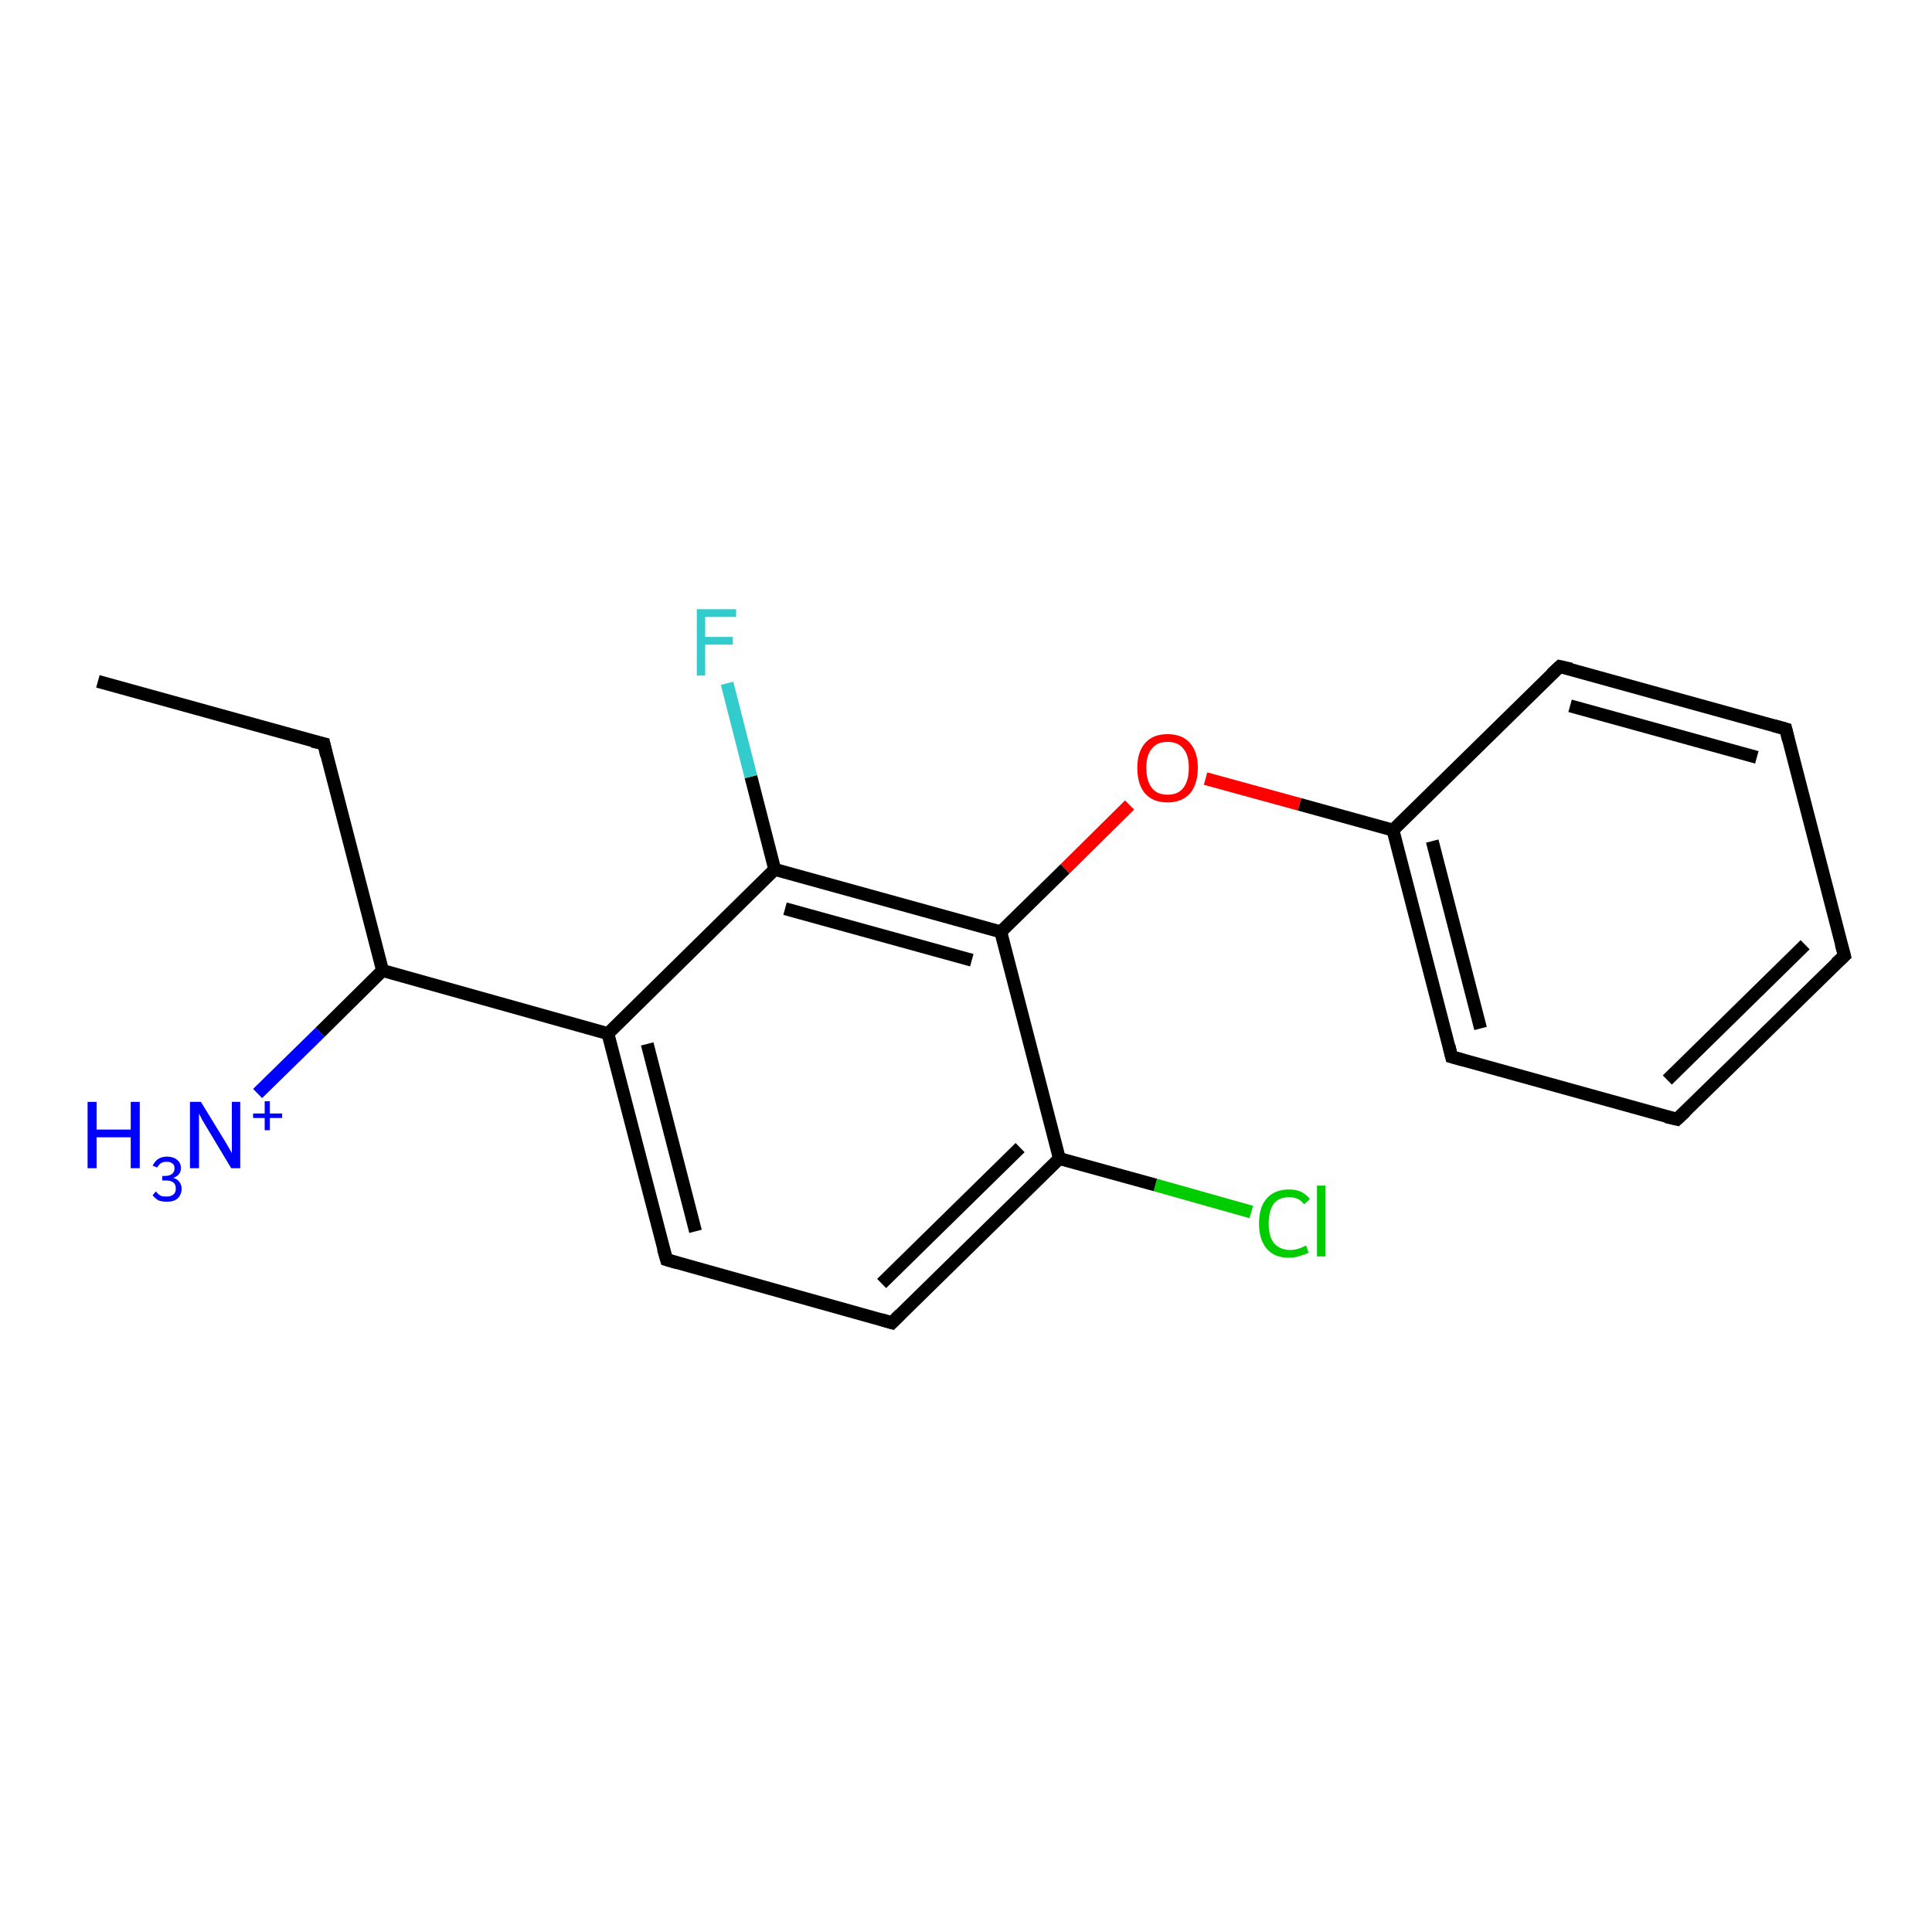 <?xml version='1.0' encoding='iso-8859-1'?>
<svg version='1.1' baseProfile='full'
              xmlns='http://www.w3.org/2000/svg'
                      xmlns:rdkit='http://www.rdkit.org/xml'
                      xmlns:xlink='http://www.w3.org/1999/xlink'
                  xml:space='preserve'
width='300px' height='300px' viewBox='0 0 300 300'>
<!-- END OF HEADER -->
<rect style='opacity:1.0;fill:#FFFFFF;stroke:none' width='300.0' height='300.0' x='0.0' y='0.0'> </rect>
<path class='bond-0 atom-0 atom-1' d='M 194.3,188.2 L 179.4,184.0' style='fill:none;fill-rule:evenodd;stroke:#00CC00;stroke-width:2.0px;stroke-linecap:butt;stroke-linejoin:miter;stroke-opacity:1' />
<path class='bond-0 atom-0 atom-1' d='M 179.4,184.0 L 164.5,179.9' style='fill:none;fill-rule:evenodd;stroke:#000000;stroke-width:2.0px;stroke-linecap:butt;stroke-linejoin:miter;stroke-opacity:1' />
<path class='bond-1 atom-1 atom-2' d='M 164.5,179.9 L 138.5,205.4' style='fill:none;fill-rule:evenodd;stroke:#000000;stroke-width:2.0px;stroke-linecap:butt;stroke-linejoin:miter;stroke-opacity:1' />
<path class='bond-1 atom-1 atom-2' d='M 158.4,178.2 L 136.9,199.3' style='fill:none;fill-rule:evenodd;stroke:#000000;stroke-width:2.0px;stroke-linecap:butt;stroke-linejoin:miter;stroke-opacity:1' />
<path class='bond-2 atom-2 atom-3' d='M 138.5,205.4 L 103.5,195.6' style='fill:none;fill-rule:evenodd;stroke:#000000;stroke-width:2.0px;stroke-linecap:butt;stroke-linejoin:miter;stroke-opacity:1' />
<path class='bond-3 atom-3 atom-4' d='M 103.5,195.6 L 94.4,160.5' style='fill:none;fill-rule:evenodd;stroke:#000000;stroke-width:2.0px;stroke-linecap:butt;stroke-linejoin:miter;stroke-opacity:1' />
<path class='bond-3 atom-3 atom-4' d='M 108.0,191.2 L 100.5,162.1' style='fill:none;fill-rule:evenodd;stroke:#000000;stroke-width:2.0px;stroke-linecap:butt;stroke-linejoin:miter;stroke-opacity:1' />
<path class='bond-4 atom-4 atom-5' d='M 94.4,160.5 L 120.3,135.0' style='fill:none;fill-rule:evenodd;stroke:#000000;stroke-width:2.0px;stroke-linecap:butt;stroke-linejoin:miter;stroke-opacity:1' />
<path class='bond-5 atom-5 atom-6' d='M 120.3,135.0 L 116.6,120.6' style='fill:none;fill-rule:evenodd;stroke:#000000;stroke-width:2.0px;stroke-linecap:butt;stroke-linejoin:miter;stroke-opacity:1' />
<path class='bond-5 atom-5 atom-6' d='M 116.6,120.6 L 112.9,106.1' style='fill:none;fill-rule:evenodd;stroke:#33CCCC;stroke-width:2.0px;stroke-linecap:butt;stroke-linejoin:miter;stroke-opacity:1' />
<path class='bond-6 atom-5 atom-7' d='M 120.3,135.0 L 155.4,144.7' style='fill:none;fill-rule:evenodd;stroke:#000000;stroke-width:2.0px;stroke-linecap:butt;stroke-linejoin:miter;stroke-opacity:1' />
<path class='bond-6 atom-5 atom-7' d='M 121.9,141.1 L 150.9,149.1' style='fill:none;fill-rule:evenodd;stroke:#000000;stroke-width:2.0px;stroke-linecap:butt;stroke-linejoin:miter;stroke-opacity:1' />
<path class='bond-7 atom-7 atom-8' d='M 155.4,144.7 L 165.4,134.9' style='fill:none;fill-rule:evenodd;stroke:#000000;stroke-width:2.0px;stroke-linecap:butt;stroke-linejoin:miter;stroke-opacity:1' />
<path class='bond-7 atom-7 atom-8' d='M 165.4,134.9 L 175.4,125.0' style='fill:none;fill-rule:evenodd;stroke:#FF0000;stroke-width:2.0px;stroke-linecap:butt;stroke-linejoin:miter;stroke-opacity:1' />
<path class='bond-8 atom-8 atom-9' d='M 187.2,120.9 L 201.8,124.9' style='fill:none;fill-rule:evenodd;stroke:#FF0000;stroke-width:2.0px;stroke-linecap:butt;stroke-linejoin:miter;stroke-opacity:1' />
<path class='bond-8 atom-8 atom-9' d='M 201.8,124.9 L 216.3,128.9' style='fill:none;fill-rule:evenodd;stroke:#000000;stroke-width:2.0px;stroke-linecap:butt;stroke-linejoin:miter;stroke-opacity:1' />
<path class='bond-9 atom-9 atom-10' d='M 216.3,128.9 L 225.4,164.1' style='fill:none;fill-rule:evenodd;stroke:#000000;stroke-width:2.0px;stroke-linecap:butt;stroke-linejoin:miter;stroke-opacity:1' />
<path class='bond-9 atom-9 atom-10' d='M 222.4,130.6 L 229.9,159.7' style='fill:none;fill-rule:evenodd;stroke:#000000;stroke-width:2.0px;stroke-linecap:butt;stroke-linejoin:miter;stroke-opacity:1' />
<path class='bond-10 atom-10 atom-11' d='M 225.4,164.1 L 260.4,173.8' style='fill:none;fill-rule:evenodd;stroke:#000000;stroke-width:2.0px;stroke-linecap:butt;stroke-linejoin:miter;stroke-opacity:1' />
<path class='bond-11 atom-11 atom-12' d='M 260.4,173.8 L 286.4,148.4' style='fill:none;fill-rule:evenodd;stroke:#000000;stroke-width:2.0px;stroke-linecap:butt;stroke-linejoin:miter;stroke-opacity:1' />
<path class='bond-11 atom-11 atom-12' d='M 258.9,167.7 L 280.3,146.7' style='fill:none;fill-rule:evenodd;stroke:#000000;stroke-width:2.0px;stroke-linecap:butt;stroke-linejoin:miter;stroke-opacity:1' />
<path class='bond-12 atom-12 atom-13' d='M 286.4,148.4 L 277.3,113.2' style='fill:none;fill-rule:evenodd;stroke:#000000;stroke-width:2.0px;stroke-linecap:butt;stroke-linejoin:miter;stroke-opacity:1' />
<path class='bond-13 atom-13 atom-14' d='M 277.3,113.2 L 242.2,103.5' style='fill:none;fill-rule:evenodd;stroke:#000000;stroke-width:2.0px;stroke-linecap:butt;stroke-linejoin:miter;stroke-opacity:1' />
<path class='bond-13 atom-13 atom-14' d='M 272.8,117.6 L 243.8,109.6' style='fill:none;fill-rule:evenodd;stroke:#000000;stroke-width:2.0px;stroke-linecap:butt;stroke-linejoin:miter;stroke-opacity:1' />
<path class='bond-14 atom-4 atom-15' d='M 94.4,160.5 L 59.4,150.7' style='fill:none;fill-rule:evenodd;stroke:#000000;stroke-width:2.0px;stroke-linecap:butt;stroke-linejoin:miter;stroke-opacity:1' />
<path class='bond-15 atom-15 atom-16' d='M 59.4,150.7 L 49.7,160.3' style='fill:none;fill-rule:evenodd;stroke:#000000;stroke-width:2.0px;stroke-linecap:butt;stroke-linejoin:miter;stroke-opacity:1' />
<path class='bond-15 atom-15 atom-16' d='M 49.7,160.3 L 40.0,169.8' style='fill:none;fill-rule:evenodd;stroke:#0000FF;stroke-width:2.0px;stroke-linecap:butt;stroke-linejoin:miter;stroke-opacity:1' />
<path class='bond-16 atom-15 atom-17' d='M 59.4,150.7 L 50.3,115.5' style='fill:none;fill-rule:evenodd;stroke:#000000;stroke-width:2.0px;stroke-linecap:butt;stroke-linejoin:miter;stroke-opacity:1' />
<path class='bond-17 atom-17 atom-18' d='M 50.3,115.5 L 15.2,105.8' style='fill:none;fill-rule:evenodd;stroke:#000000;stroke-width:2.0px;stroke-linecap:butt;stroke-linejoin:miter;stroke-opacity:1' />
<path class='bond-18 atom-14 atom-9' d='M 242.2,103.5 L 216.3,128.9' style='fill:none;fill-rule:evenodd;stroke:#000000;stroke-width:2.0px;stroke-linecap:butt;stroke-linejoin:miter;stroke-opacity:1' />
<path class='bond-19 atom-7 atom-1' d='M 155.4,144.7 L 164.5,179.9' style='fill:none;fill-rule:evenodd;stroke:#000000;stroke-width:2.0px;stroke-linecap:butt;stroke-linejoin:miter;stroke-opacity:1' />
<path d='M 139.8,204.1 L 138.5,205.4 L 136.8,204.9' style='fill:none;stroke:#000000;stroke-width:2.0px;stroke-linecap:butt;stroke-linejoin:miter;stroke-opacity:1;' />
<path d='M 105.2,196.1 L 103.5,195.6 L 103.0,193.9' style='fill:none;stroke:#000000;stroke-width:2.0px;stroke-linecap:butt;stroke-linejoin:miter;stroke-opacity:1;' />
<path d='M 225.0,162.4 L 225.4,164.1 L 227.2,164.6' style='fill:none;stroke:#000000;stroke-width:2.0px;stroke-linecap:butt;stroke-linejoin:miter;stroke-opacity:1;' />
<path d='M 258.7,173.4 L 260.4,173.8 L 261.7,172.6' style='fill:none;stroke:#000000;stroke-width:2.0px;stroke-linecap:butt;stroke-linejoin:miter;stroke-opacity:1;' />
<path d='M 285.1,149.6 L 286.4,148.4 L 285.9,146.6' style='fill:none;stroke:#000000;stroke-width:2.0px;stroke-linecap:butt;stroke-linejoin:miter;stroke-opacity:1;' />
<path d='M 277.7,114.9 L 277.3,113.2 L 275.5,112.7' style='fill:none;stroke:#000000;stroke-width:2.0px;stroke-linecap:butt;stroke-linejoin:miter;stroke-opacity:1;' />
<path d='M 244.0,103.9 L 242.2,103.5 L 240.9,104.7' style='fill:none;stroke:#000000;stroke-width:2.0px;stroke-linecap:butt;stroke-linejoin:miter;stroke-opacity:1;' />
<path d='M 50.7,117.3 L 50.3,115.5 L 48.5,115.1' style='fill:none;stroke:#000000;stroke-width:2.0px;stroke-linecap:butt;stroke-linejoin:miter;stroke-opacity:1;' />
<path class='atom-0' d='M 195.5 190.0
Q 195.5 187.4, 196.7 186.1
Q 197.9 184.7, 200.2 184.7
Q 202.3 184.7, 203.4 186.2
L 202.5 187.0
Q 201.7 185.9, 200.2 185.9
Q 198.6 185.9, 197.8 186.9
Q 197.0 188.0, 197.0 190.0
Q 197.0 192.0, 197.8 193.0
Q 198.7 194.1, 200.4 194.1
Q 201.5 194.1, 202.8 193.4
L 203.2 194.5
Q 202.7 194.8, 201.9 195.0
Q 201.1 195.3, 200.1 195.3
Q 197.9 195.3, 196.7 193.9
Q 195.5 192.5, 195.5 190.0
' fill='#00CC00'/>
<path class='atom-0' d='M 204.5 184.1
L 205.8 184.1
L 205.8 195.1
L 204.5 195.1
L 204.5 184.1
' fill='#00CC00'/>
<path class='atom-6' d='M 108.2 94.6
L 114.3 94.6
L 114.3 95.8
L 109.5 95.8
L 109.5 98.9
L 113.8 98.9
L 113.8 100.1
L 109.5 100.1
L 109.5 104.9
L 108.2 104.9
L 108.2 94.6
' fill='#33CCCC'/>
<path class='atom-8' d='M 176.6 119.2
Q 176.6 116.8, 177.8 115.4
Q 179.0 114.0, 181.3 114.0
Q 183.6 114.0, 184.8 115.4
Q 186.0 116.8, 186.0 119.2
Q 186.0 121.7, 184.8 123.2
Q 183.5 124.6, 181.3 124.6
Q 179.0 124.6, 177.8 123.2
Q 176.6 121.8, 176.6 119.2
M 181.3 123.4
Q 182.9 123.4, 183.7 122.4
Q 184.6 121.3, 184.6 119.2
Q 184.6 117.2, 183.7 116.2
Q 182.9 115.2, 181.3 115.2
Q 179.7 115.2, 178.9 116.2
Q 178.0 117.2, 178.0 119.2
Q 178.0 121.3, 178.9 122.4
Q 179.7 123.4, 181.3 123.4
' fill='#FF0000'/>
<path class='atom-16' d='M 13.6 171.1
L 15.0 171.1
L 15.0 175.4
L 20.3 175.4
L 20.3 171.1
L 21.7 171.1
L 21.7 181.4
L 20.3 181.4
L 20.3 176.6
L 15.0 176.6
L 15.0 181.4
L 13.6 181.4
L 13.6 171.1
' fill='#0000FF'/>
<path class='atom-16' d='M 26.9 182.9
Q 27.6 183.1, 27.9 183.6
Q 28.2 184.0, 28.2 184.6
Q 28.2 185.2, 27.9 185.7
Q 27.7 186.1, 27.1 186.4
Q 26.6 186.6, 25.9 186.6
Q 25.2 186.6, 24.6 186.4
Q 24.1 186.1, 23.7 185.6
L 24.2 185.0
Q 24.6 185.5, 25.0 185.7
Q 25.3 185.8, 25.9 185.8
Q 26.5 185.8, 26.9 185.5
Q 27.3 185.2, 27.3 184.6
Q 27.3 183.9, 26.9 183.6
Q 26.5 183.3, 25.7 183.3
L 25.2 183.3
L 25.2 182.6
L 25.6 182.6
Q 26.3 182.6, 26.7 182.3
Q 27.1 182.0, 27.1 181.4
Q 27.1 180.9, 26.8 180.7
Q 26.5 180.4, 25.9 180.4
Q 25.4 180.4, 25.0 180.6
Q 24.7 180.8, 24.4 181.3
L 23.7 181.0
Q 24.0 180.4, 24.5 180.0
Q 25.1 179.6, 25.9 179.6
Q 26.9 179.6, 27.5 180.1
Q 28.1 180.6, 28.1 181.4
Q 28.1 181.9, 27.8 182.3
Q 27.5 182.7, 26.9 182.9
' fill='#0000FF'/>
<path class='atom-16' d='M 31.2 171.1
L 34.5 176.5
Q 34.9 177.1, 35.4 178.0
Q 36.0 179.0, 36.0 179.1
L 36.0 171.1
L 37.3 171.1
L 37.3 181.4
L 35.9 181.4
L 32.3 175.4
Q 31.9 174.7, 31.4 173.9
Q 31.0 173.1, 30.9 172.9
L 30.9 181.4
L 29.5 181.4
L 29.5 171.1
L 31.2 171.1
' fill='#0000FF'/>
<path class='atom-16' d='M 39.3 172.9
L 41.1 172.9
L 41.1 171.0
L 41.9 171.0
L 41.9 172.9
L 43.8 172.9
L 43.8 173.6
L 41.9 173.6
L 41.9 175.5
L 41.1 175.5
L 41.1 173.6
L 39.3 173.6
L 39.3 172.9
' fill='#0000FF'/>
</svg>
